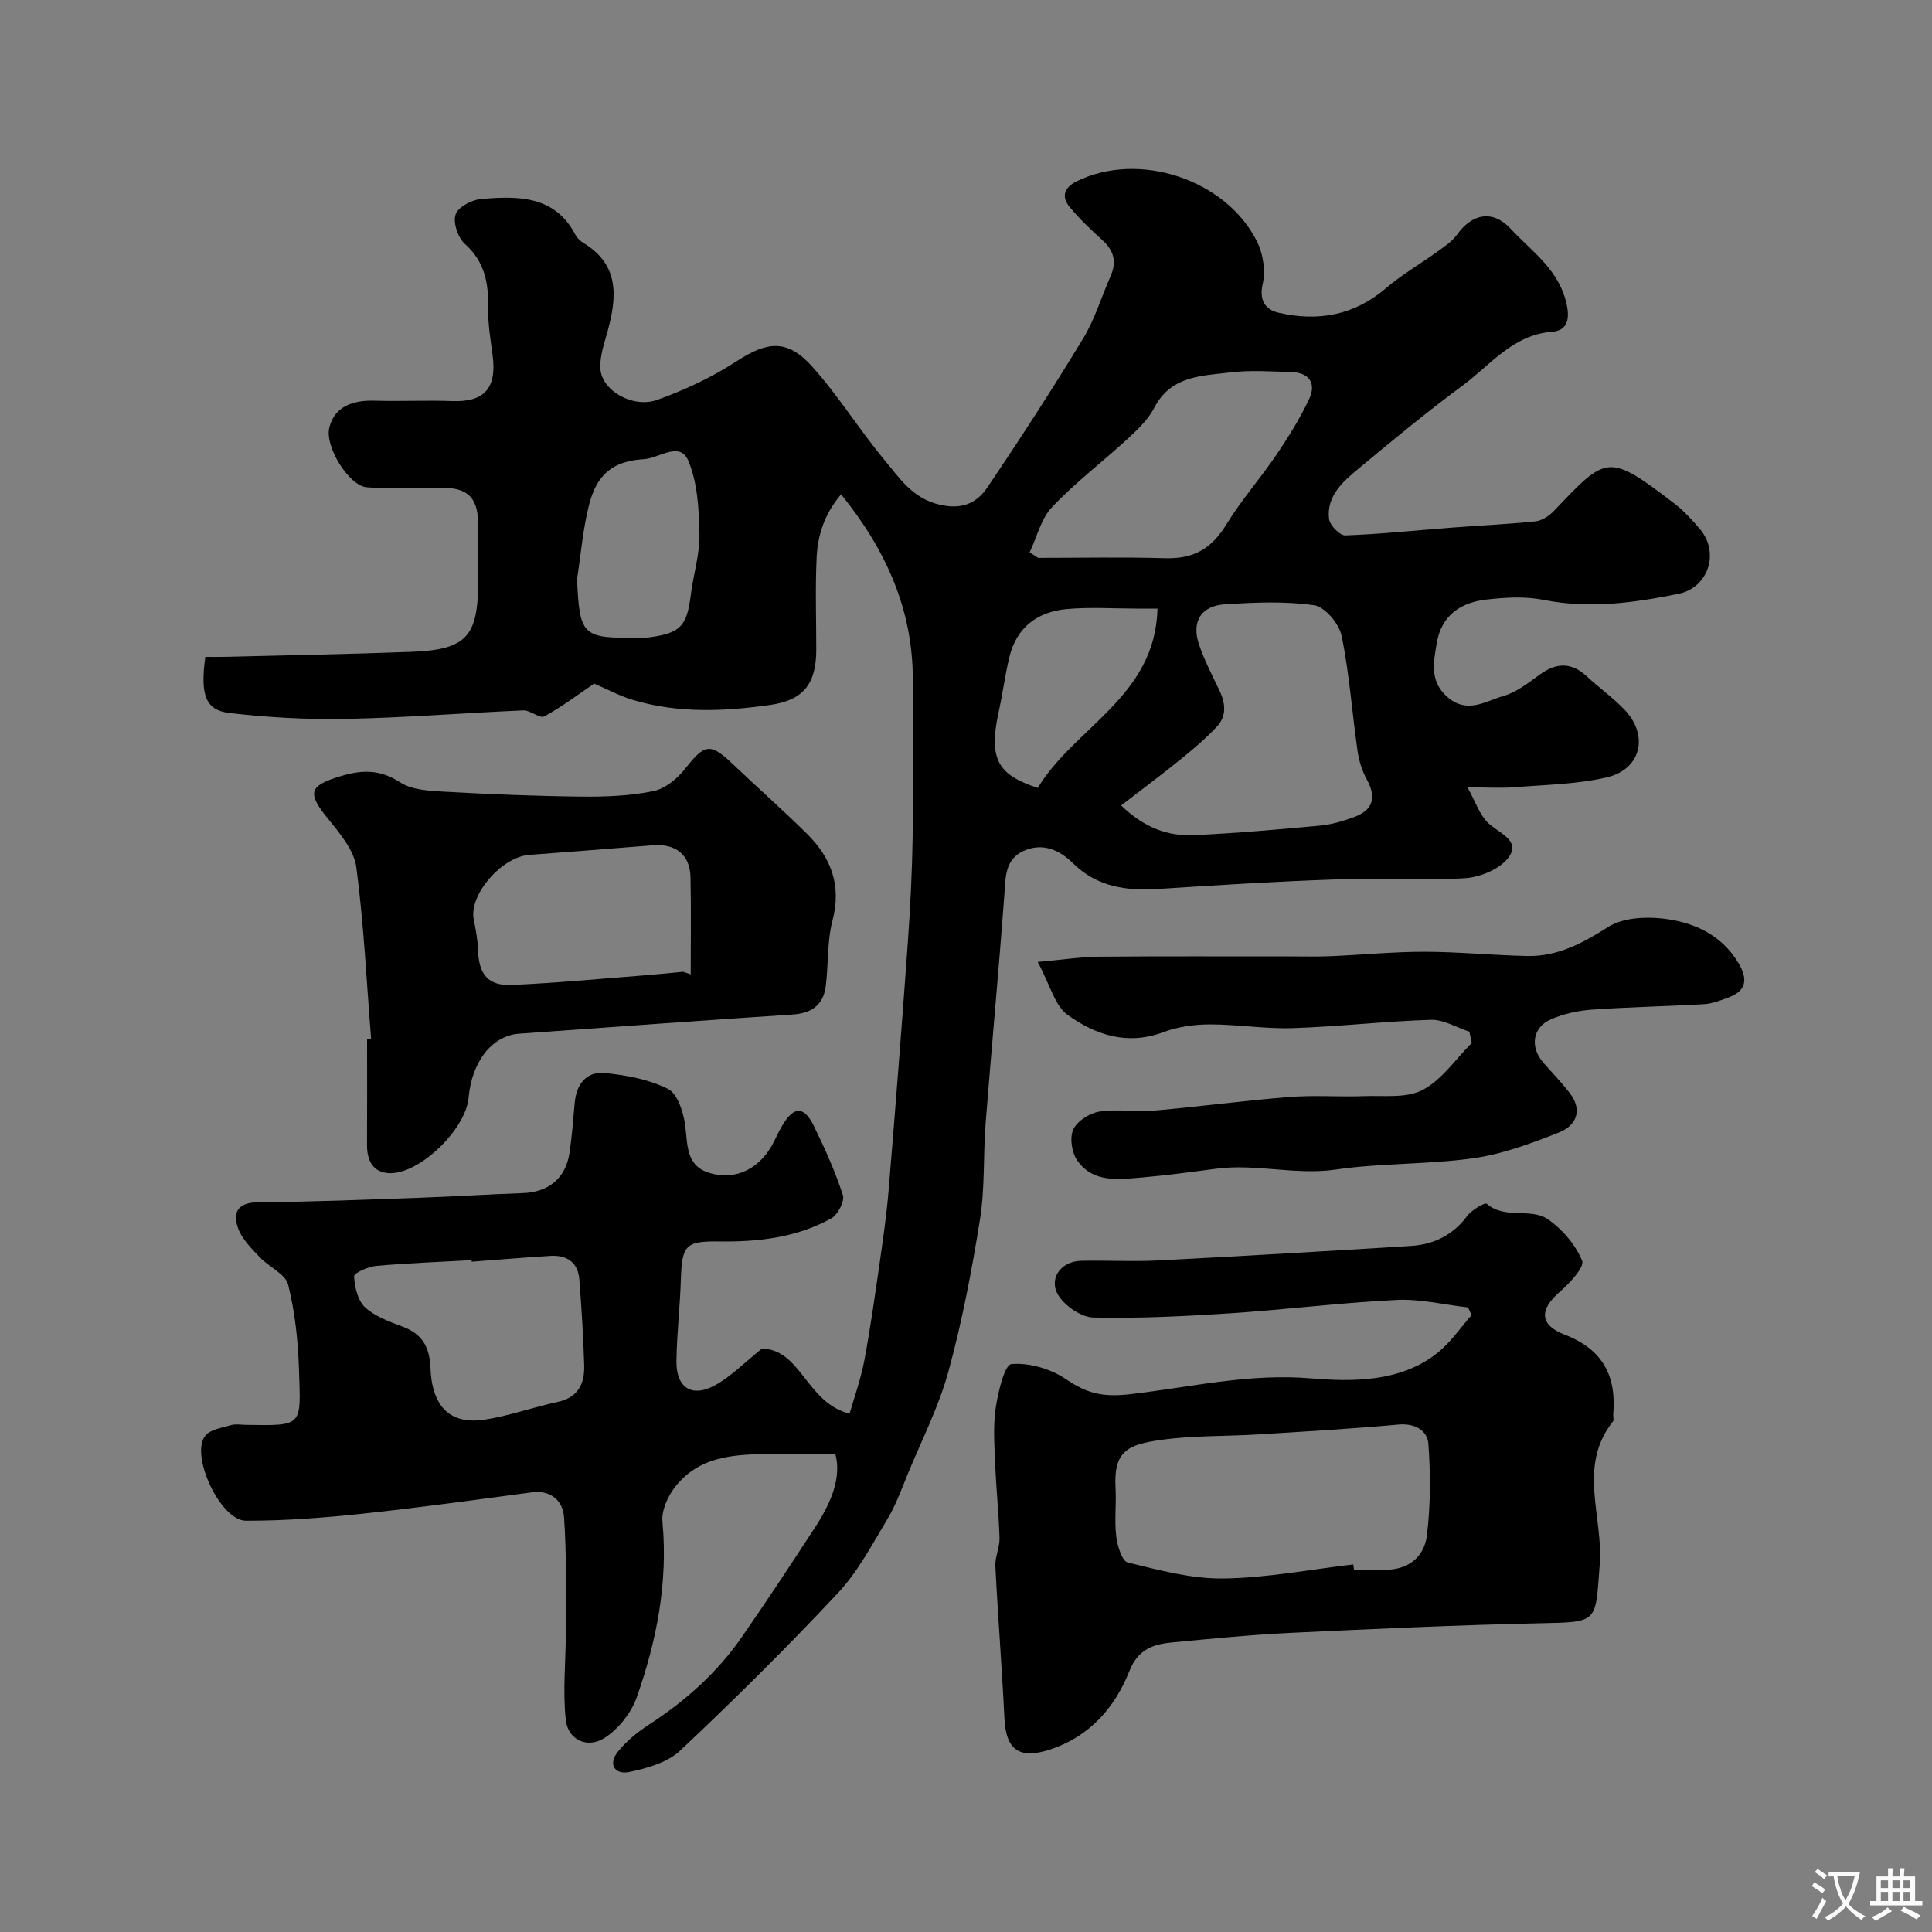 <svg enable-background="new 0 0 400 400" viewBox="0 0 400 400" xmlns="http://www.w3.org/2000/svg"><rect x="0" y="0" width="400" height="400" fill="#808080" stroke="none"/><g fill="#000001"><path d="m172.94 301c-4.17 0-7.91-.04-11.65.01-7.92.11-16.1-.2-21.61 6.96-1.47 1.92-2.74 4.79-2.53 7.07 1.18 12.61-1.2 24.68-5.33 36.4-1.13 3.22-3.78 6.52-6.65 8.38-3.52 2.28-7.58.41-8.03-3.71-.66-6.1.02-12.33.01-18.51-.01-7.86.19-15.74-.38-23.57-.23-3.2-2.62-5.59-6.65-5.06-11.67 1.55-23.33 3.18-35.04 4.42-8.03.85-16.12 1.48-24.18 1.46-5.3-.01-11.63-13.7-8.37-17.63 1.08-1.3 3.45-1.61 5.29-2.16.92-.27 1.99-.08 2.99-.06 12.11.2 11.46.35 11.09-11.5-.19-5.87-.82-11.84-2.24-17.52-.56-2.22-3.96-3.65-5.84-5.65-1.7-1.8-3.65-3.69-4.48-5.91-1.28-3.44-.12-5.49 4.25-5.51 11.1-.07 22.2-.54 33.3-.93 7.1-.25 14.2-.71 21.3-.96 5.42-.19 8.96-3.07 9.74-8.44.5-3.41.75-6.85 1.06-10.28.35-3.84 2.43-6.52 6.23-6.14 4.46.44 9.14 1.31 13.08 3.29 1.97.99 3.17 4.75 3.54 7.42.57 4.08.08 8.5 5.09 9.99 5.5 1.64 10.54-.98 13.28-6.44.59-1.17 1.14-2.37 1.81-3.49 2.35-3.94 4.45-3.97 6.49.21 2.27 4.64 4.41 9.39 6 14.29.41 1.26-1.03 4.05-2.37 4.8-7.2 4.02-15.15 4.91-23.29 4.8-6.96-.1-7.67.81-7.89 7.98-.17 5.6-.84 11.2-.91 16.8-.07 5.46 3.16 7.62 7.93 5.03 3.35-1.82 6.12-4.71 9.78-7.63 8.14.2 9.15 11.2 18.14 13.48.96-3.37 2.3-7.09 3.03-10.92 1.26-6.68 2.2-13.42 3.17-20.14.72-5.02 1.45-10.04 1.87-15.09 1.41-17.05 2.75-34.11 3.97-51.18.53-7.42.9-14.86 1.02-22.29.17-10.86.08-21.72.03-32.57-.06-14.35-5.51-26.6-14.85-38.16-3.49 4.12-4.86 8.53-5.07 13.18-.29 6.32-.07 12.66-.07 18.99 0 7.05-2.65 10.45-9.48 11.43-9.48 1.36-19 1.78-28.33-.98-2.91-.86-5.63-2.34-8.18-3.43-3.36 2.28-6.69 4.83-10.32 6.79-.94.51-2.89-1.3-4.35-1.24-12.21.52-24.4 1.52-36.61 1.76-8.07.16-16.2-.29-24.22-1.22-5-.58-6.07-3.76-5-11.62 1.39 0 2.85.03 4.31-.01 12.77-.33 25.54-.55 38.3-1.03 11.46-.43 13.88-3.12 13.88-14.65 0-4.17.1-8.33-.03-12.5-.15-4.78-2.29-6.78-7.05-6.8-5.34-.03-10.72.33-16.02-.13-3.61-.31-8.75-8.39-7.7-12.43 1.14-4.39 4.98-5.62 9.36-5.49 5.35.16 10.71-.12 16.06.08 6.62.24 9.26-2.63 8.38-9.4-.42-3.25-.99-6.53-.93-9.79.11-5.16-.66-9.65-4.84-13.37-1.43-1.28-2.49-4.45-1.89-6.11.56-1.56 3.45-3.06 5.42-3.2 7.48-.56 15.07-.76 19.34 7.39.37.71 1.05 1.35 1.74 1.77 7.36 4.46 6.91 11.02 5.01 18.06-.71 2.64-1.73 5.4-1.54 8.03.32 4.46 6.71 8.17 11.76 6.37 5.72-2.04 11.37-4.7 16.46-8.01 6.28-4.09 10.46-4.65 15.61 1.1 5.44 6.06 9.77 13.09 14.99 19.37 3.12 3.75 5.8 7.95 11.45 9.25 4.62 1.07 7.67-.37 9.84-3.58 6.84-10.13 13.5-20.41 19.84-30.85 2.42-3.98 3.78-8.61 5.68-12.92 1.29-2.91.69-5.25-1.65-7.38-2.39-2.19-4.79-4.43-6.84-6.93-1.76-2.15-1.12-4.03 1.49-5.31 12.74-6.28 30.73-.51 37.26 12.36 1.3 2.56 1.86 6.13 1.23 8.88-.81 3.54.68 5.36 3.22 5.96 8.15 1.91 15.69.6 22.32-5.08 3.3-2.83 7.14-5.03 10.68-7.59 1.45-1.05 3.03-2.1 4.04-3.51 3.15-4.4 7.41-5.12 11.03-1.23 4.51 4.86 10.26 8.58 11.72 16.09.72 3.73-.82 5.1-3.03 5.27-8.2.61-12.81 6.88-18.61 11.16-7.38 5.45-14.47 11.31-21.52 17.18-3.23 2.68-6.67 5.64-6.12 10.41.15 1.31 2.24 3.46 3.37 3.42 7.38-.27 14.74-1.06 22.12-1.62 5.75-.44 11.51-.69 17.24-1.29 1.34-.14 2.83-1.11 3.8-2.13 10.95-11.47 11.11-12.18 24.96-1.57 1.97 1.51 3.68 3.39 5.3 5.29 4.12 4.86 1.78 12.15-4.47 13.42-9.2 1.86-18.41 3.14-27.87 1.25-3.85-.77-8.02-.52-11.96-.06-5.24.61-9.22 3.27-10.18 8.96-.68 4.06-1.57 8.08 2.38 11.36 4.06 3.37 7.82.65 11.47-.38 2.72-.77 5.16-2.75 7.53-4.46 3.43-2.47 6.53-2.52 9.69.42 2.53 2.35 5.39 4.38 7.77 6.86 5.11 5.31 3.52 12.37-3.63 14.04-6.15 1.44-12.63 1.52-18.98 2.04-2.8.23-5.62.04-9.87.04 1.7 3.07 2.5 5.63 4.19 7.29 2.15 2.11 6.68 3.55 4.5 6.94-1.6 2.5-5.87 4.34-9.09 4.56-8.96.6-17.99-.04-26.98.27-12.21.42-24.41 1.17-36.6 1.97-6.64.43-12.7-.39-17.72-5.34-2.77-2.74-6.23-4.27-10.1-2.58-4.03 1.76-3.83 5.53-4.1 9.27-1.16 15.74-2.64 31.46-3.87 47.2-.51 6.58-.12 13.28-1.15 19.77-1.69 10.6-3.71 21.21-6.54 31.56-1.99 7.28-5.5 14.14-8.4 21.17-1.3 3.16-2.46 6.44-4.21 9.35-3.17 5.27-6.1 10.9-10.25 15.34-10.52 11.24-21.47 22.09-32.67 32.64-2.63 2.47-6.85 3.67-10.54 4.44-2.96.62-4.52-1.56-2.34-4.24 1.78-2.19 4.09-4.07 6.47-5.61 7.48-4.87 14.04-10.71 19.13-18.05 5.29-7.63 10.4-15.39 15.47-23.18 3.11-4.86 5.23-9.99 3.91-14.79zm59.18-134.24c4.83 4.66 9.72 6.4 15.1 6.15 8.7-.4 17.39-1.17 26.07-1.97 2.38-.22 4.77-.94 7.03-1.76 3.95-1.45 4.72-4.05 2.66-7.8-.99-1.8-1.63-3.91-1.92-5.95-1.14-7.93-1.68-15.98-3.3-23.81-.51-2.49-3.45-5.99-5.68-6.31-6.04-.87-12.3-.59-18.44-.2-4.99.31-6.99 3.58-5.4 8.32 1.08 3.23 2.69 6.29 4.17 9.38 1.28 2.66 1.65 5.35-.44 7.6-2.23 2.4-4.76 4.55-7.32 6.63-3.92 3.18-7.97 6.2-12.53 9.72zm-18.94-52.41c.58.38 1.17.77 1.75 1.15 8.74 0 17.48-.19 26.22.07 6.02.18 9.66-1.93 12.83-7.1 3.05-4.99 6.98-9.43 10.27-14.28 2.51-3.71 4.9-7.57 6.81-11.61 1.45-3.06.12-5.4-3.52-5.53-4.33-.15-8.71-.45-12.98.07-5.84.71-12.15.7-15.55 7.25-1.25 2.41-3.36 4.47-5.4 6.35-5.2 4.8-10.9 9.11-15.75 14.22-2.32 2.41-3.17 6.22-4.68 9.41zm-115.52 146.87c-.01-.11-.02-.21-.02-.32-6.59.37-13.19.61-19.76 1.19-1.66.15-4.6 1.48-4.57 2.14.12 2.22.74 5 2.24 6.4 2.07 1.92 5.04 3.01 7.79 4.03 4.09 1.53 5.6 4.17 5.78 8.57.35 8.39 4.4 11.76 11.3 10.68 5.08-.79 10-2.58 15.05-3.66 4.24-.91 5.59-3.78 5.48-7.54-.17-5.93-.55-11.86-1-17.77-.27-3.61-2.58-5.13-6.04-4.92-5.41.34-10.83.79-16.25 1.2zm21.81-141.32c.53 11.77 1.1 12.32 12.83 12.1.66-.01 1.34.05 1.99-.03 6.62-.88 7.91-2.28 8.74-8.86.53-4.2 1.86-8.37 1.78-12.54-.1-5.11-.37-10.58-2.3-15.17-1.74-4.15-6.03-.53-9.15-.34-6.37.39-9.77 3.03-11.4 9.45-1.28 5.02-1.69 10.25-2.49 15.39zm120.17 6.1c-1.4 0-2.87 0-4.34 0-4.83 0-9.69-.34-14.47.1-6.03.56-10.37 3.78-11.85 9.94-.91 3.78-1.4 7.65-2.23 11.44-2.18 9.94.06 13 8.11 15.65 7.55-12.56 24.37-18.9 24.78-37.13z"/><path d="m303.93 270.69c-4.93-.56-9.88-1.79-14.77-1.55-11.48.56-22.92 2-34.4 2.76-9.44.62-18.91 1.09-28.36.88-2.5-.05-5.79-2.3-7.22-4.51-2.21-3.43.41-7.12 4.57-7.23 5.33-.13 10.67.2 15.99-.08 17.46-.89 34.91-1.92 52.36-3 4.75-.29 8.71-2.24 11.68-6.22.92-1.24 3.66-2.84 4.04-2.51 3.79 3.3 9.06.77 12.6 3.18 3.02 2.06 5.78 5.28 7.14 8.61.55 1.33-2.63 4.69-4.67 6.48-4.17 3.65-4.22 6.79 1.09 8.84 7.88 3.04 10.71 8.55 10.02 16.5-.04.5.19 1.17-.06 1.47-7.35 9.2-2 19.68-2.73 29.5-.91 12.27-.22 12-12.34 12.27-17.19.37-34.38 1.16-51.56 1.98-8.21.39-16.4 1.21-24.58 1.98-3.93.37-7.1 1.38-8.9 5.93-3.03 7.62-8.29 13.61-16.49 16.27-6.35 2.05-9.07.02-9.38-6.42-.51-10.53-1.35-21.04-1.88-31.57-.1-1.91.91-3.86.86-5.78-.13-4.95-.67-9.89-.87-14.85-.16-3.99-.49-8.06.06-11.97.47-3.33 1.86-9.1 3.26-9.23 3.7-.34 8.17 1 11.33 3.14 4.26 2.89 7.48 3.75 13.13 3.11 12.41-1.41 24.65-4.39 37.63-3.29 8.38.7 18.55.87 26.26-5.38 2.65-2.15 4.64-5.12 6.93-7.72-.24-.55-.49-1.07-.74-1.59zm-23.75 53.21c.05.37.1.73.15 1.1 2 0 4-.05 5.99.01 5.04.15 8.53-2.46 9.11-7.14.76-6.24.76-12.66.3-18.94-.21-2.77-2.76-4.3-6.21-3.99-9.67.88-19.36 1.44-29.05 2.04-6.75.42-13.59.2-20.26 1.16s-9.68 2.25-9.25 9.93c.19 3.32-.25 6.69.14 9.98.23 1.95 1.18 5.15 2.38 5.44 6.48 1.59 13.16 3.4 19.75 3.32 9-.11 17.97-1.86 26.95-2.91z"/><path d="m76.83 215.04c-.94-11.82-1.5-23.7-3.05-35.44-.46-3.51-3.32-6.96-5.73-9.91-4.52-5.53-4.18-6.97 2.47-8.99 4.4-1.34 8.14-1.44 12.31 1.27 2.51 1.63 6.2 1.77 9.4 1.95 9.42.53 18.85.91 28.29 1.01 4.93.05 9.96-.16 14.76-1.14 2.43-.5 4.96-2.58 6.57-4.63 4.08-5.19 5.18-5.43 9.98-.86 5.08 4.84 10.36 9.48 15.33 14.42 4.96 4.94 7.1 10.66 5.19 17.91-1.15 4.38-.79 9.13-1.41 13.68-.51 3.75-2.92 5.47-6.78 5.73-18.9 1.24-37.79 2.62-56.68 3.97-5.6.4-9.8 5.75-10.47 13.31-.58 6.5-10.17 15.82-16.42 15.57-3.35-.13-4.61-2.58-4.6-5.79.04-7.33.01-14.66.01-21.99.28-.02.55-.05.83-.07zm64.61-13.85c.52.18 1.04.36 1.56.54 0-6.7.11-13.41-.04-20.11-.11-4.68-3.06-7-7.86-6.61-8.51.68-17.03 1.35-25.54 1.99-5.74.43-12.49 8.29-11.48 13.34.42 2.07.81 4.17.88 6.26.16 5.11 2.03 7.53 7 7.32 8.86-.38 17.7-1.23 26.54-1.91 2.99-.23 5.96-.54 8.94-.82z"/><path d="m304.22 213.6c-2.66-.87-5.34-2.54-7.97-2.46-9.54.29-19.05 1.41-28.59 1.72-5.74.19-11.52-.79-17.28-.77-3.21.01-6.59.5-9.57 1.62-7.44 2.79-14.06.53-19.81-3.62-2.64-1.91-3.58-6.16-6.15-10.93 5.18-.46 8.94-1.05 12.7-1.09 13.03-.12 26.06-.05 39.09-.06 3 0 6 .08 8.99-.05 6.43-.27 12.86-.92 19.29-.91 7.1.01 14.19.73 21.29.88 6.29.13 11.46-2.66 16.72-6 2.96-1.88 7.51-2.17 11.19-1.77 6.42.71 12.25 3.26 15.83 9.27 1.87 3.14 1.76 5.63-2.01 7.05-1.67.63-3.41 1.32-5.15 1.42-7.76.46-15.53.58-23.28 1.14-2.86.2-5.83.87-8.45 2.02-3.81 1.67-4.32 5.78-1.52 8.97 1.84 2.1 3.8 4.1 5.49 6.32 2.72 3.59 1.27 6.72-2.27 8.12-5.71 2.25-11.62 4.46-17.65 5.32-9.43 1.33-19.11.98-28.54 2.35-8.36 1.22-16.51-1.26-24.76-.17-5.18.68-10.37 1.39-15.58 1.83-4.75.41-9.89 1.09-13.14-3.45-1.17-1.63-1.67-4.72-.9-6.46.77-1.75 3.36-3.42 5.38-3.74 3.76-.59 7.71.1 11.53-.23 9.3-.81 18.56-2.07 27.86-2.8 5.13-.41 10.33.01 15.48-.18 4.1-.15 8.78.48 12.12-1.29 3.98-2.1 6.82-6.39 10.15-9.72-.15-.76-.32-1.54-.49-2.33z"/></g><path d="m377.9 391.2c-.2.3-.4.5-.6.8-.7-.6-1.4-1-2.2-1.5.2-.3.4-.5.5-.8.6.4 1.4.8 2.3 1.5zm-1.8 6.1c-.2-.2-.5-.4-.9-.6.4-.6.8-1.2 1.2-1.9s.7-1.3.9-1.9c.3.3.5.5.8.7-.7 1.3-1.4 2.6-2 3.7zm2.2-9c-.3.3-.5.5-.6.8-.6-.6-1.3-1.1-2-1.5.3-.3.5-.5.6-.7.6.5 1.3.9 2 1.4zm.3.2v-.9h2 4.5c-.3 1.3-.6 2.5-1 3.6s-.9 2.1-1.4 3c.4.5 1 1 1.6 1.4s1.2.8 1.9 1.1c-.3.2-.5.4-.8.8-.4-.3-1-.7-1.6-1.2s-1.2-1.1-1.6-1.6c-.5.6-1.1 1.1-1.7 1.6s-1.4.9-2.1 1.4c-.1-.3-.3-.5-.7-.8.6-.2 1.2-.5 1.9-1s1.4-1.1 2-1.8c-.5-.8-.9-1.6-1.2-2.5s-.6-2-.8-3.2c-.4.1-.7.1-1 .1zm2.5 2.7c.2 1 .7 1.7 1 2.2.3-.5.6-1.1 1-2s.6-1.9.9-3h-3.2-.4c.1.9.3 1.8.7 2.8z" fill="#fafbfa"/><path d="m396.5 388.5v1.5 3.6h1.5v.9c-.4 0-1 0-1.7 0h-7.9c-.5 0-.9 0-1.2 0v-.9h1.3v-3.5c0-.7 0-1.2 0-1.6h2.4c0-.8 0-1.4 0-1.7h1c0 .3-.1.8-.1 1.7h1.5c0-.8 0-1.4 0-1.7h1c0 .3-.1.9-.1 1.7zm-8.2 9.2c-.2-.3-.5-.5-.8-.8.8-.3 1.4-.6 1.9-.9s1-.7 1.4-1.1c.3.3.6.5.9.8-1.6 1-2.8 1.6-3.4 2zm2.6-6.8v-1.6h-1.5v1.6zm0 2.7v-1.9h-1.5v1.9zm2.4-2.7v-1.6h-1.5v1.6zm0 2.7v-1.9h-1.5v1.9zm.2 2 .7-.8c.4.2.9.5 1.6.8s1.3.7 1.8 1c-.3.3-.5.5-.8.8-.4-.3-1.5-1-3.3-1.8zm2-4.7v-1.6h-1.4v1.6zm0 2.7v-1.9h-1.4v1.9z" fill="#fafbfa"/></svg>